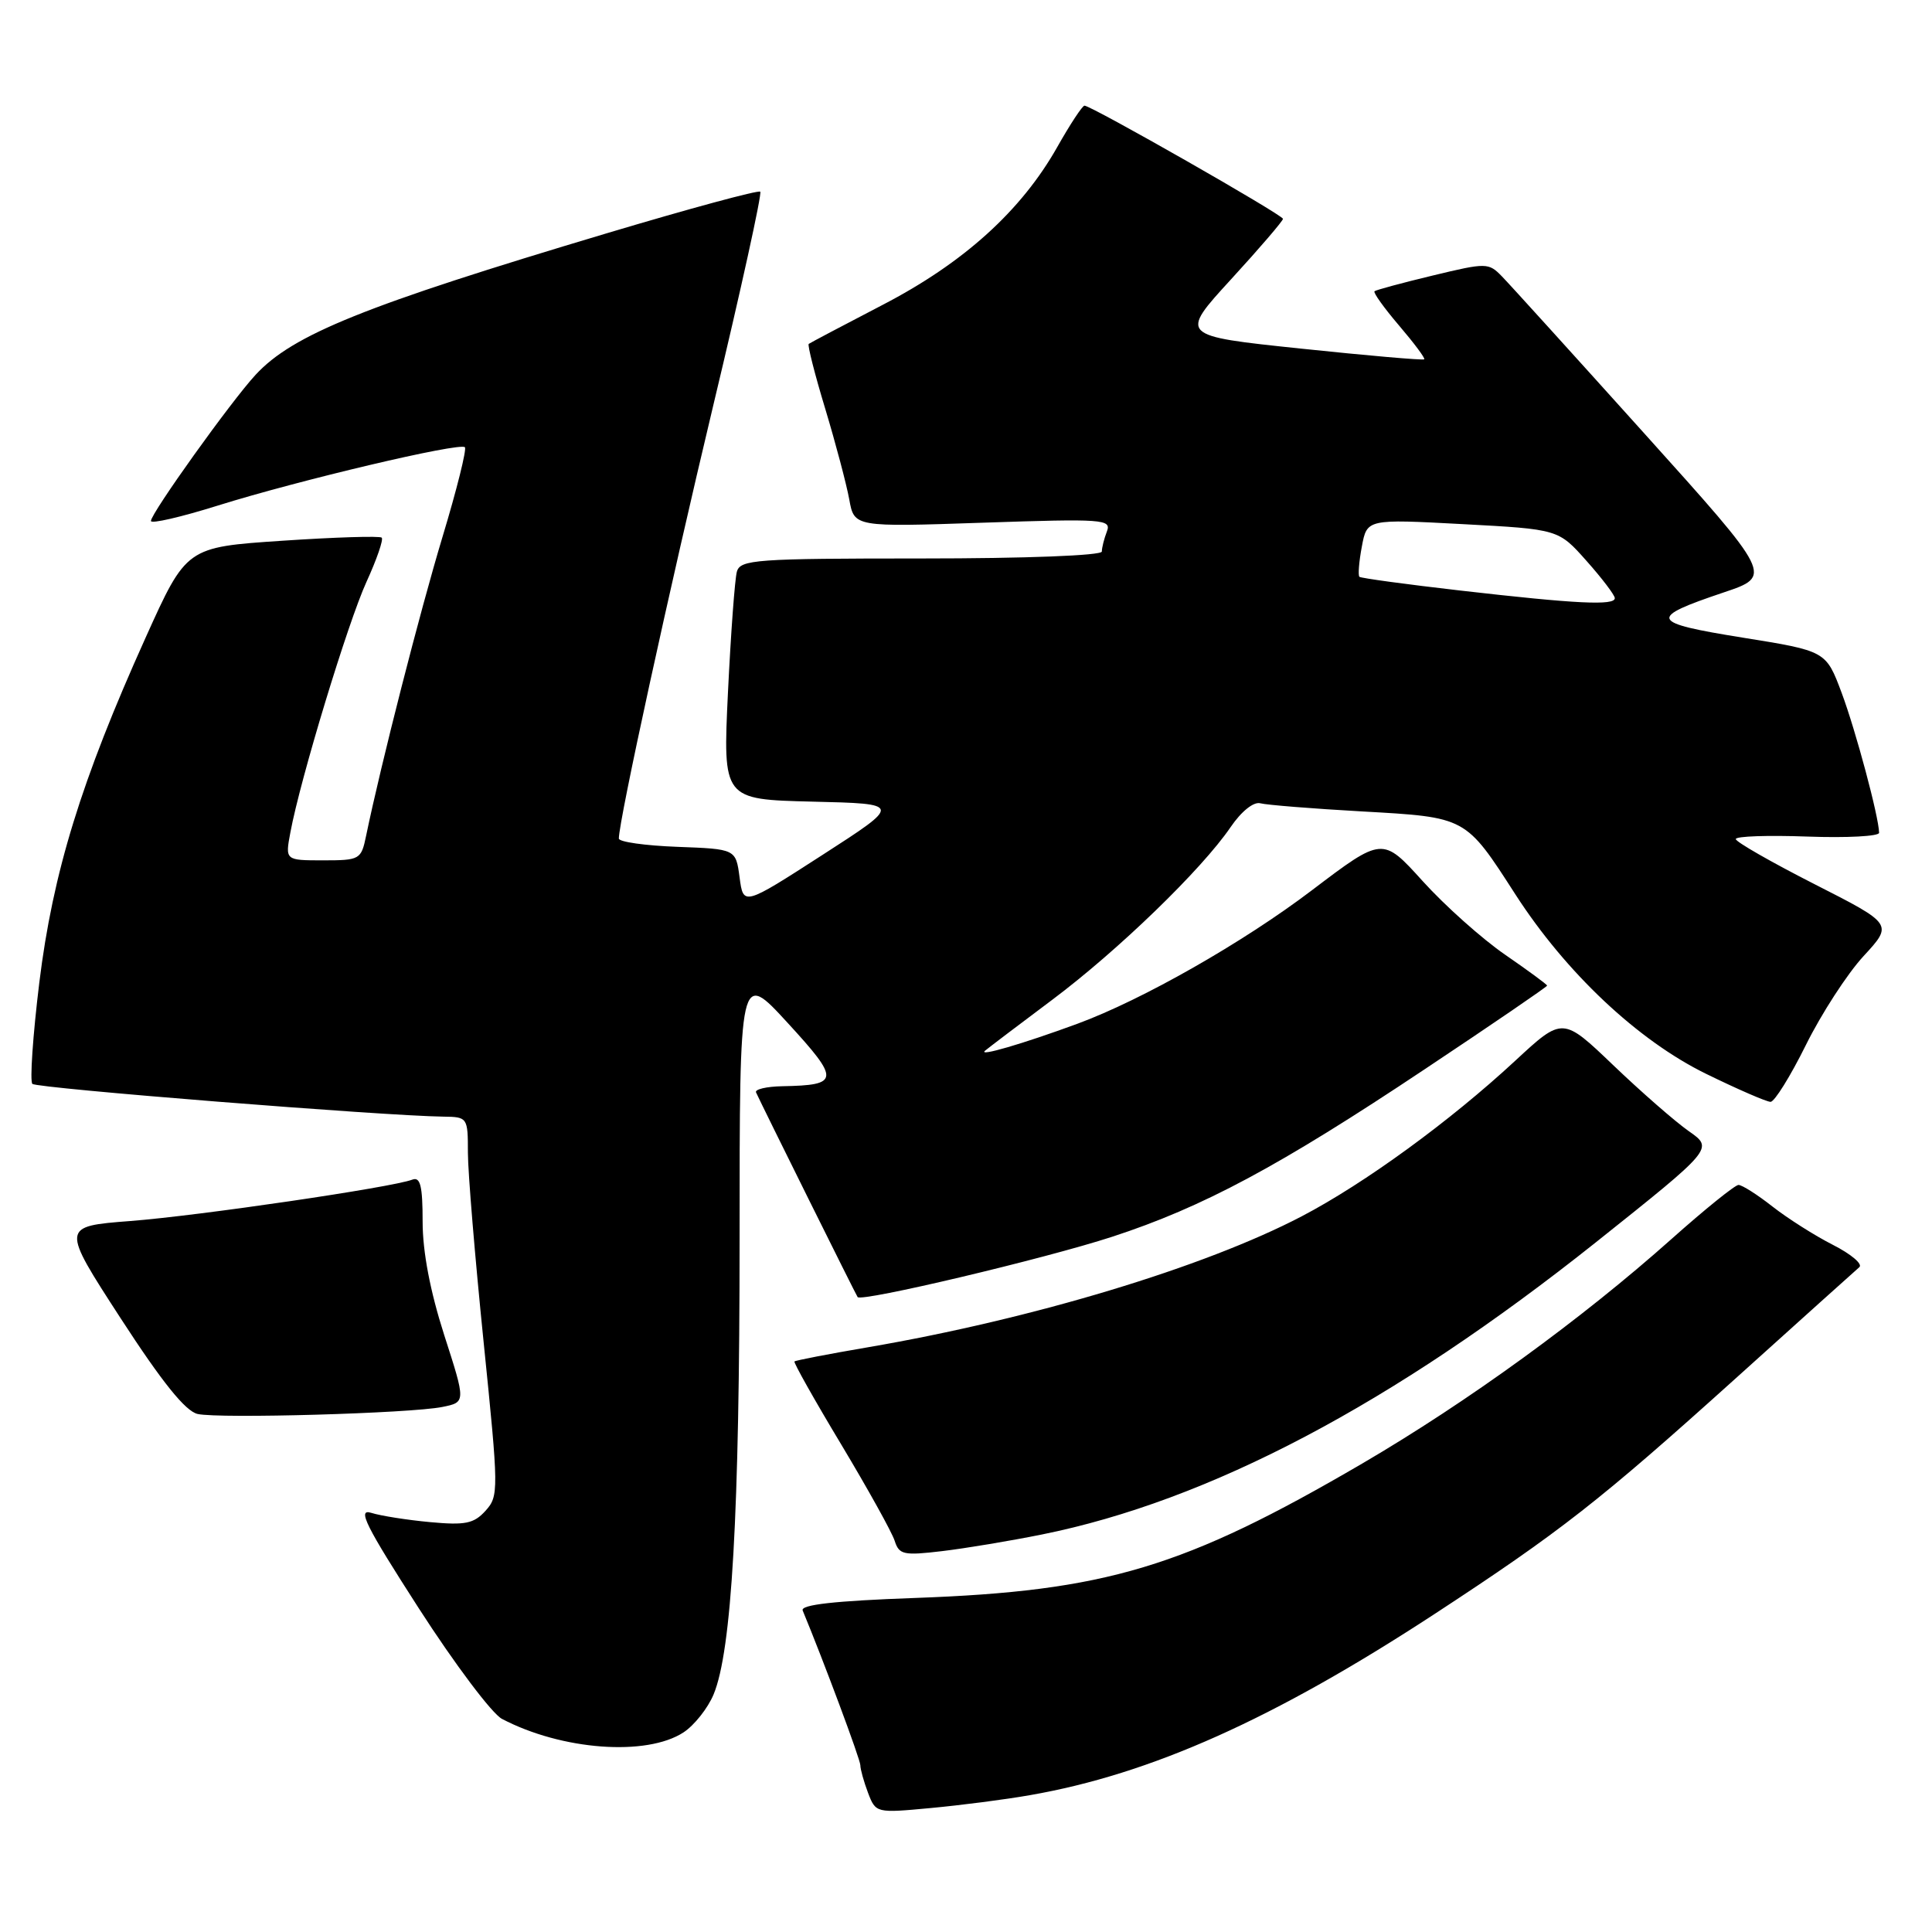 <?xml version="1.0" encoding="UTF-8" standalone="no"?>
<!DOCTYPE svg PUBLIC "-//W3C//DTD SVG 1.1//EN" "http://www.w3.org/Graphics/SVG/1.1/DTD/svg11.dtd" >
<svg xmlns="http://www.w3.org/2000/svg" xmlns:xlink="http://www.w3.org/1999/xlink" version="1.1" viewBox="0 0 256 256">
 <g >
 <path fill="currentColor"
d=" M 136.46 237.87 C 152.51 235.08 168.78 227.79 190.03 213.90 C 206.77 202.95 211.94 198.90 230.00 182.63 C 238.53 174.94 245.89 168.32 246.37 167.91 C 246.85 167.50 245.27 166.17 242.87 164.95 C 240.47 163.73 236.86 161.44 234.86 159.87 C 232.85 158.29 230.83 157.01 230.36 157.01 C 229.89 157.02 225.90 160.24 221.50 164.16 C 209.55 174.81 194.51 185.73 180.53 193.91 C 156.89 207.72 146.55 210.83 121.20 211.74 C 110.61 212.12 106.04 212.63 106.36 213.40 C 109.13 220.08 114.00 233.14 114.00 233.90 C 114.00 234.43 114.46 236.08 115.02 237.56 C 116.04 240.24 116.10 240.25 123.27 239.58 C 127.25 239.21 133.18 238.45 136.46 237.87 Z  M 90.57 229.55 C 92.00 228.61 93.79 226.35 94.55 224.53 C 96.96 218.76 98.00 200.60 98.00 164.05 C 98.00 128.59 98.00 128.59 104.38 135.55 C 111.33 143.12 111.27 143.79 103.67 143.93 C 101.56 143.97 99.99 144.34 100.18 144.75 C 101.04 146.63 113.40 171.54 113.64 171.87 C 114.12 172.55 138.44 166.79 147.36 163.88 C 159.38 159.96 169.51 154.53 188.75 141.70 C 197.69 135.75 205.00 130.75 205.00 130.60 C 205.00 130.45 202.49 128.61 199.43 126.50 C 196.37 124.39 191.46 120.01 188.52 116.76 C 183.19 110.87 183.19 110.87 173.84 117.96 C 164.74 124.87 151.38 132.48 142.77 135.65 C 135.48 138.33 129.52 140.07 130.53 139.22 C 131.06 138.78 135.08 135.73 139.45 132.46 C 148.14 125.95 159.23 115.22 163.06 109.60 C 164.49 107.50 166.12 106.20 167.00 106.44 C 167.82 106.66 173.90 107.15 180.50 107.52 C 194.34 108.30 194.16 108.21 200.79 118.50 C 207.48 128.88 217.03 137.87 226.07 142.29 C 230.24 144.33 234.08 146.00 234.61 146.00 C 235.13 146.00 237.24 142.61 239.29 138.47 C 241.34 134.33 244.77 129.03 246.93 126.69 C 250.84 122.45 250.84 122.45 240.42 117.15 C 234.69 114.23 230.00 111.55 230.00 111.18 C 230.00 110.80 234.27 110.66 239.50 110.85 C 244.72 111.04 248.99 110.81 248.99 110.35 C 248.95 108.21 245.90 96.82 244.03 91.81 C 241.95 86.26 241.95 86.26 230.92 84.49 C 218.55 82.50 218.30 81.90 228.40 78.50 C 234.88 76.32 234.88 76.32 217.86 57.41 C 208.50 47.01 200.02 37.65 199.01 36.62 C 197.24 34.80 196.97 34.79 189.84 36.51 C 185.80 37.48 182.33 38.42 182.13 38.59 C 181.93 38.76 183.39 40.80 185.37 43.12 C 187.36 45.45 188.87 47.47 188.72 47.61 C 188.57 47.76 181.21 47.12 172.36 46.19 C 156.26 44.50 156.26 44.50 163.13 37.00 C 166.91 32.88 170.00 29.27 170.00 29.00 C 170.00 28.48 144.61 14.00 143.70 14.00 C 143.42 14.00 141.80 16.46 140.10 19.47 C 135.33 27.92 127.70 34.83 116.95 40.40 C 111.75 43.10 107.35 45.43 107.16 45.57 C 106.98 45.72 107.96 49.59 109.35 54.17 C 110.73 58.75 112.16 64.15 112.53 66.17 C 113.19 69.84 113.19 69.84 130.26 69.26 C 146.21 68.72 147.29 68.80 146.67 70.42 C 146.30 71.38 146.00 72.58 146.00 73.08 C 146.00 73.61 135.93 74.00 122.07 74.00 C 100.13 74.00 98.09 74.15 97.64 75.75 C 97.37 76.71 96.84 83.90 96.46 91.72 C 95.78 105.93 95.78 105.93 107.64 106.22 C 119.50 106.50 119.50 106.50 109.00 113.27 C 98.50 120.04 98.50 120.04 98.00 116.27 C 97.50 112.50 97.50 112.50 89.75 112.21 C 85.49 112.05 82.00 111.56 82.00 111.11 C 82.00 108.74 88.71 77.99 94.52 53.68 C 98.19 38.37 100.98 25.65 100.74 25.40 C 100.49 25.16 91.34 27.64 80.40 30.91 C 48.27 40.51 38.80 44.33 33.87 49.66 C 30.65 53.13 20.00 68.01 20.00 69.03 C 20.00 69.44 23.97 68.52 28.83 67.00 C 39.55 63.64 60.93 58.59 61.60 59.26 C 61.86 59.53 60.53 64.87 58.64 71.12 C 55.63 81.10 50.50 101.15 48.51 110.75 C 47.86 113.90 47.68 114.00 42.81 114.00 C 37.78 114.00 37.78 114.00 38.48 110.28 C 39.80 103.19 46.10 82.48 48.56 77.10 C 49.92 74.13 50.83 71.49 50.58 71.24 C 50.33 71.00 44.41 71.18 37.42 71.65 C 24.70 72.50 24.70 72.50 19.29 84.50 C 10.76 103.42 7.00 115.63 5.21 130.19 C 4.35 137.22 3.94 143.27 4.29 143.62 C 4.87 144.20 50.81 147.86 58.75 147.96 C 61.95 148.00 62.00 148.07 62.00 152.73 C 62.00 155.33 62.94 166.61 64.08 177.81 C 66.09 197.53 66.10 198.23 64.33 200.19 C 62.79 201.89 61.65 202.12 57.00 201.69 C 53.98 201.41 50.46 200.86 49.19 200.46 C 47.30 199.87 48.44 202.15 55.50 213.12 C 60.24 220.48 65.19 227.07 66.51 227.76 C 74.44 231.92 85.67 232.75 90.57 229.55 Z  M 138.00 203.34 C 160.25 198.86 184.52 186.06 211.49 164.59 C 227.06 152.18 227.06 152.18 223.78 149.89 C 221.98 148.63 217.48 144.70 213.78 141.16 C 207.06 134.73 207.06 134.73 200.78 140.55 C 192.13 148.57 180.83 156.80 172.50 161.16 C 159.59 167.91 136.87 174.77 115.01 178.52 C 109.79 179.41 105.41 180.26 105.27 180.40 C 105.13 180.54 107.91 185.49 111.46 191.39 C 115.00 197.30 118.20 203.05 118.55 204.17 C 119.14 206.01 119.73 206.14 124.85 205.53 C 127.96 205.16 133.88 204.17 138.00 203.34 Z  M 58.61 186.43 C 61.73 185.80 61.73 185.80 58.86 176.90 C 57.00 171.10 56.00 165.87 56.00 161.89 C 56.00 157.14 55.70 155.90 54.63 156.31 C 51.98 157.33 26.37 161.09 17.29 161.79 C 8.09 162.50 8.09 162.50 15.98 174.67 C 21.50 183.18 24.58 187.00 26.19 187.36 C 29.08 188.00 54.40 187.28 58.61 186.43 Z  M 193.50 78.25 C 186.35 77.43 180.33 76.61 180.13 76.43 C 179.93 76.24 180.07 74.44 180.45 72.43 C 181.13 68.77 181.13 68.77 193.82 69.45 C 206.50 70.13 206.50 70.13 210.22 74.32 C 212.27 76.62 213.95 78.84 213.97 79.25 C 214.01 80.27 208.91 80.02 193.50 78.25 Z "/>
</g>
</svg>